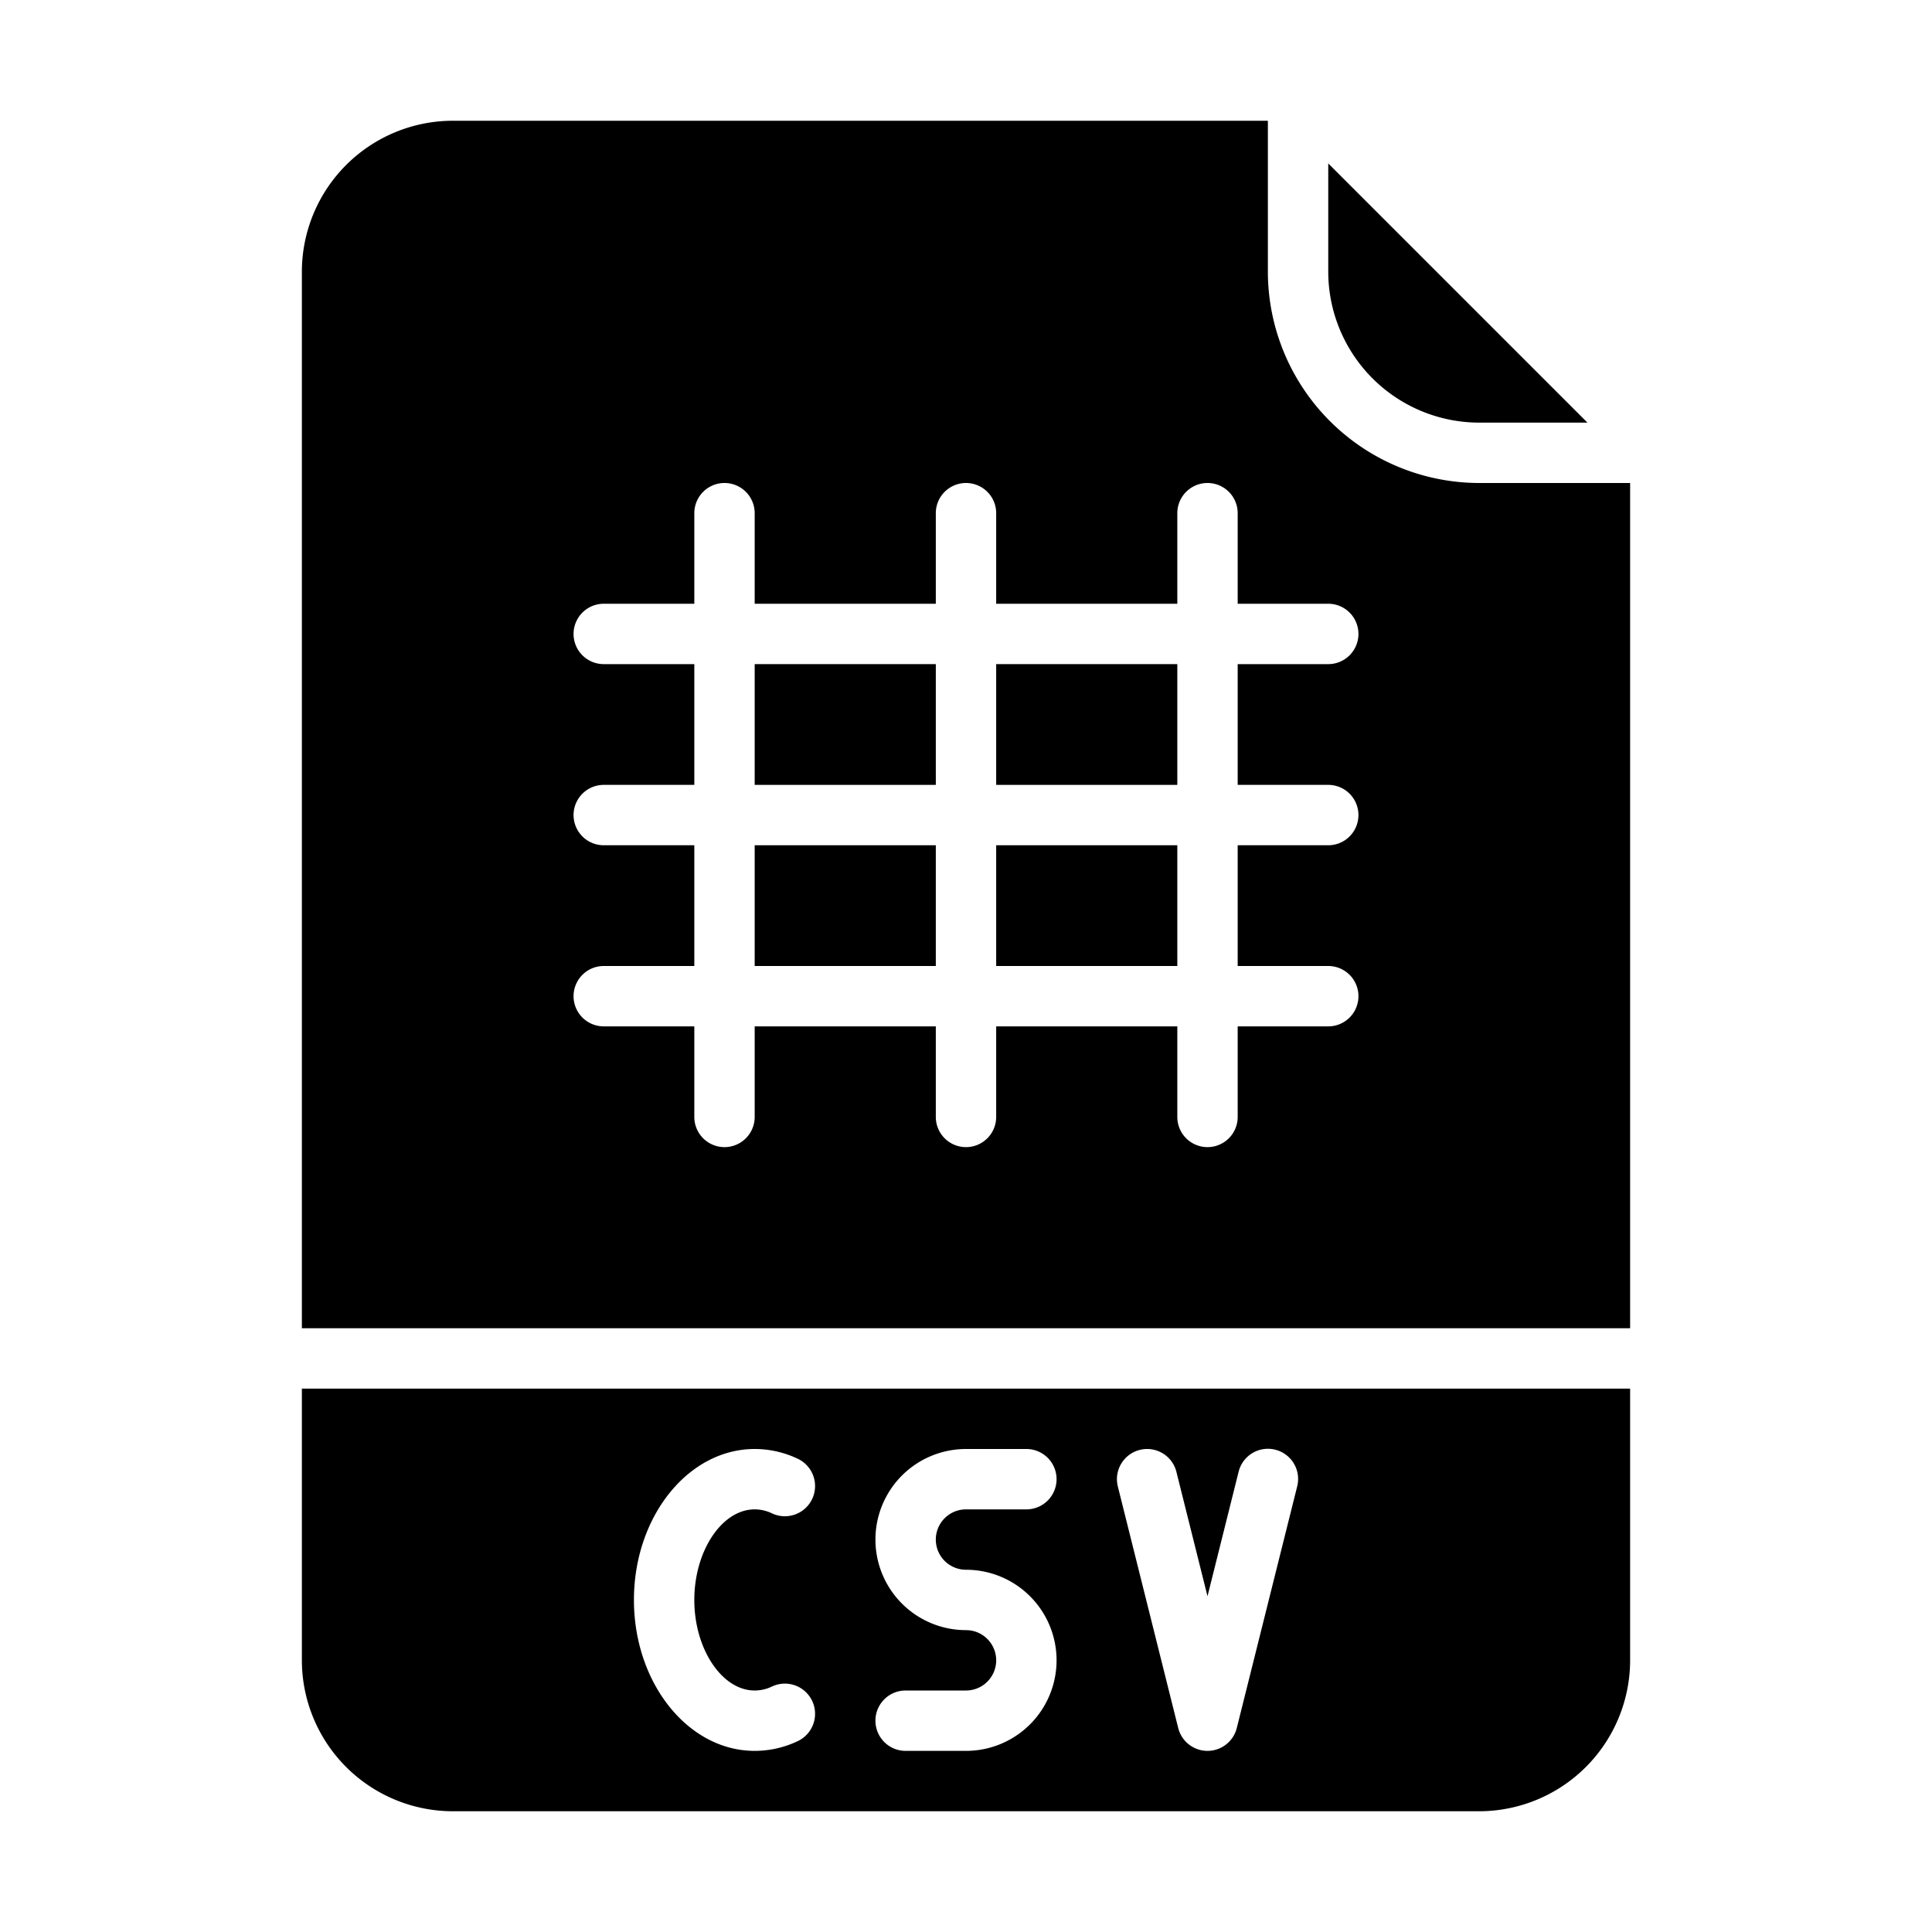<svg id="Solid" height="512" viewBox="0 0 512 512" width="512" xmlns="http://www.w3.org/2000/svg"><path d="m80 440a40.045 40.045 0 0 0 40 40h272a40.045 40.045 0 0 0 40-40v-72h-352zm222.06-55.761a7.994 7.994 0 0 1 9.7 5.821l8.24 32.956 8.239-32.956a8 8 0 1 1 15.522 3.88l-16 64a8 8 0 0 1 -15.522 0l-16-64a8 8 0 0 1 5.821-9.701zm-46.06 47.761a24 24 0 0 1 0-48h16a8 8 0 0 1 0 16h-16a8 8 0 0 0 0 16 24 24 0 0 1 0 48h-16a8 8 0 0 1 0-16h16a8 8 0 0 0 0-16zm-56-48a26.587 26.587 0 0 1 11.412 2.585 8 8 0 0 1 -6.824 14.473 10.675 10.675 0 0 0 -4.588-1.058c-8.673 0-16 10.99-16 24s7.327 24 16 24a10.675 10.675 0 0 0 4.588-1.058 8 8 0 0 1 6.824 14.473 26.587 26.587 0 0 1 -11.412 2.585c-17.645 0-32-17.944-32-40s14.355-40 32-40z"/><path d="m200 176h48v32h-48z"/><path d="m200 224h48v32h-48z"/><path d="m392 112h28.687l-68.687-68.687v28.687a40.045 40.045 0 0 0 40 40z"/><path d="m264 224h48v32h-48z"/><path d="m264 176h48v32h-48z"/><path d="m336 72v-40h-216a40.045 40.045 0 0 0 -40 40v280h352v-224h-40a56.063 56.063 0 0 1 -56-56zm16 136a8 8 0 0 1 0 16h-24v32h24a8 8 0 0 1 0 16h-24v24a8 8 0 0 1 -16 0v-24h-48v24a8 8 0 0 1 -16 0v-24h-48v24a8 8 0 0 1 -16 0v-24h-24a8 8 0 0 1 0-16h24v-32h-24a8 8 0 0 1 0-16h24v-32h-24a8 8 0 0 1 0-16h24v-24a8 8 0 0 1 16 0v24h48v-24a8 8 0 0 1 16 0v24h48v-24a8 8 0 0 1 16 0v24h24a8 8 0 0 1 0 16h-24v32z"/></svg>